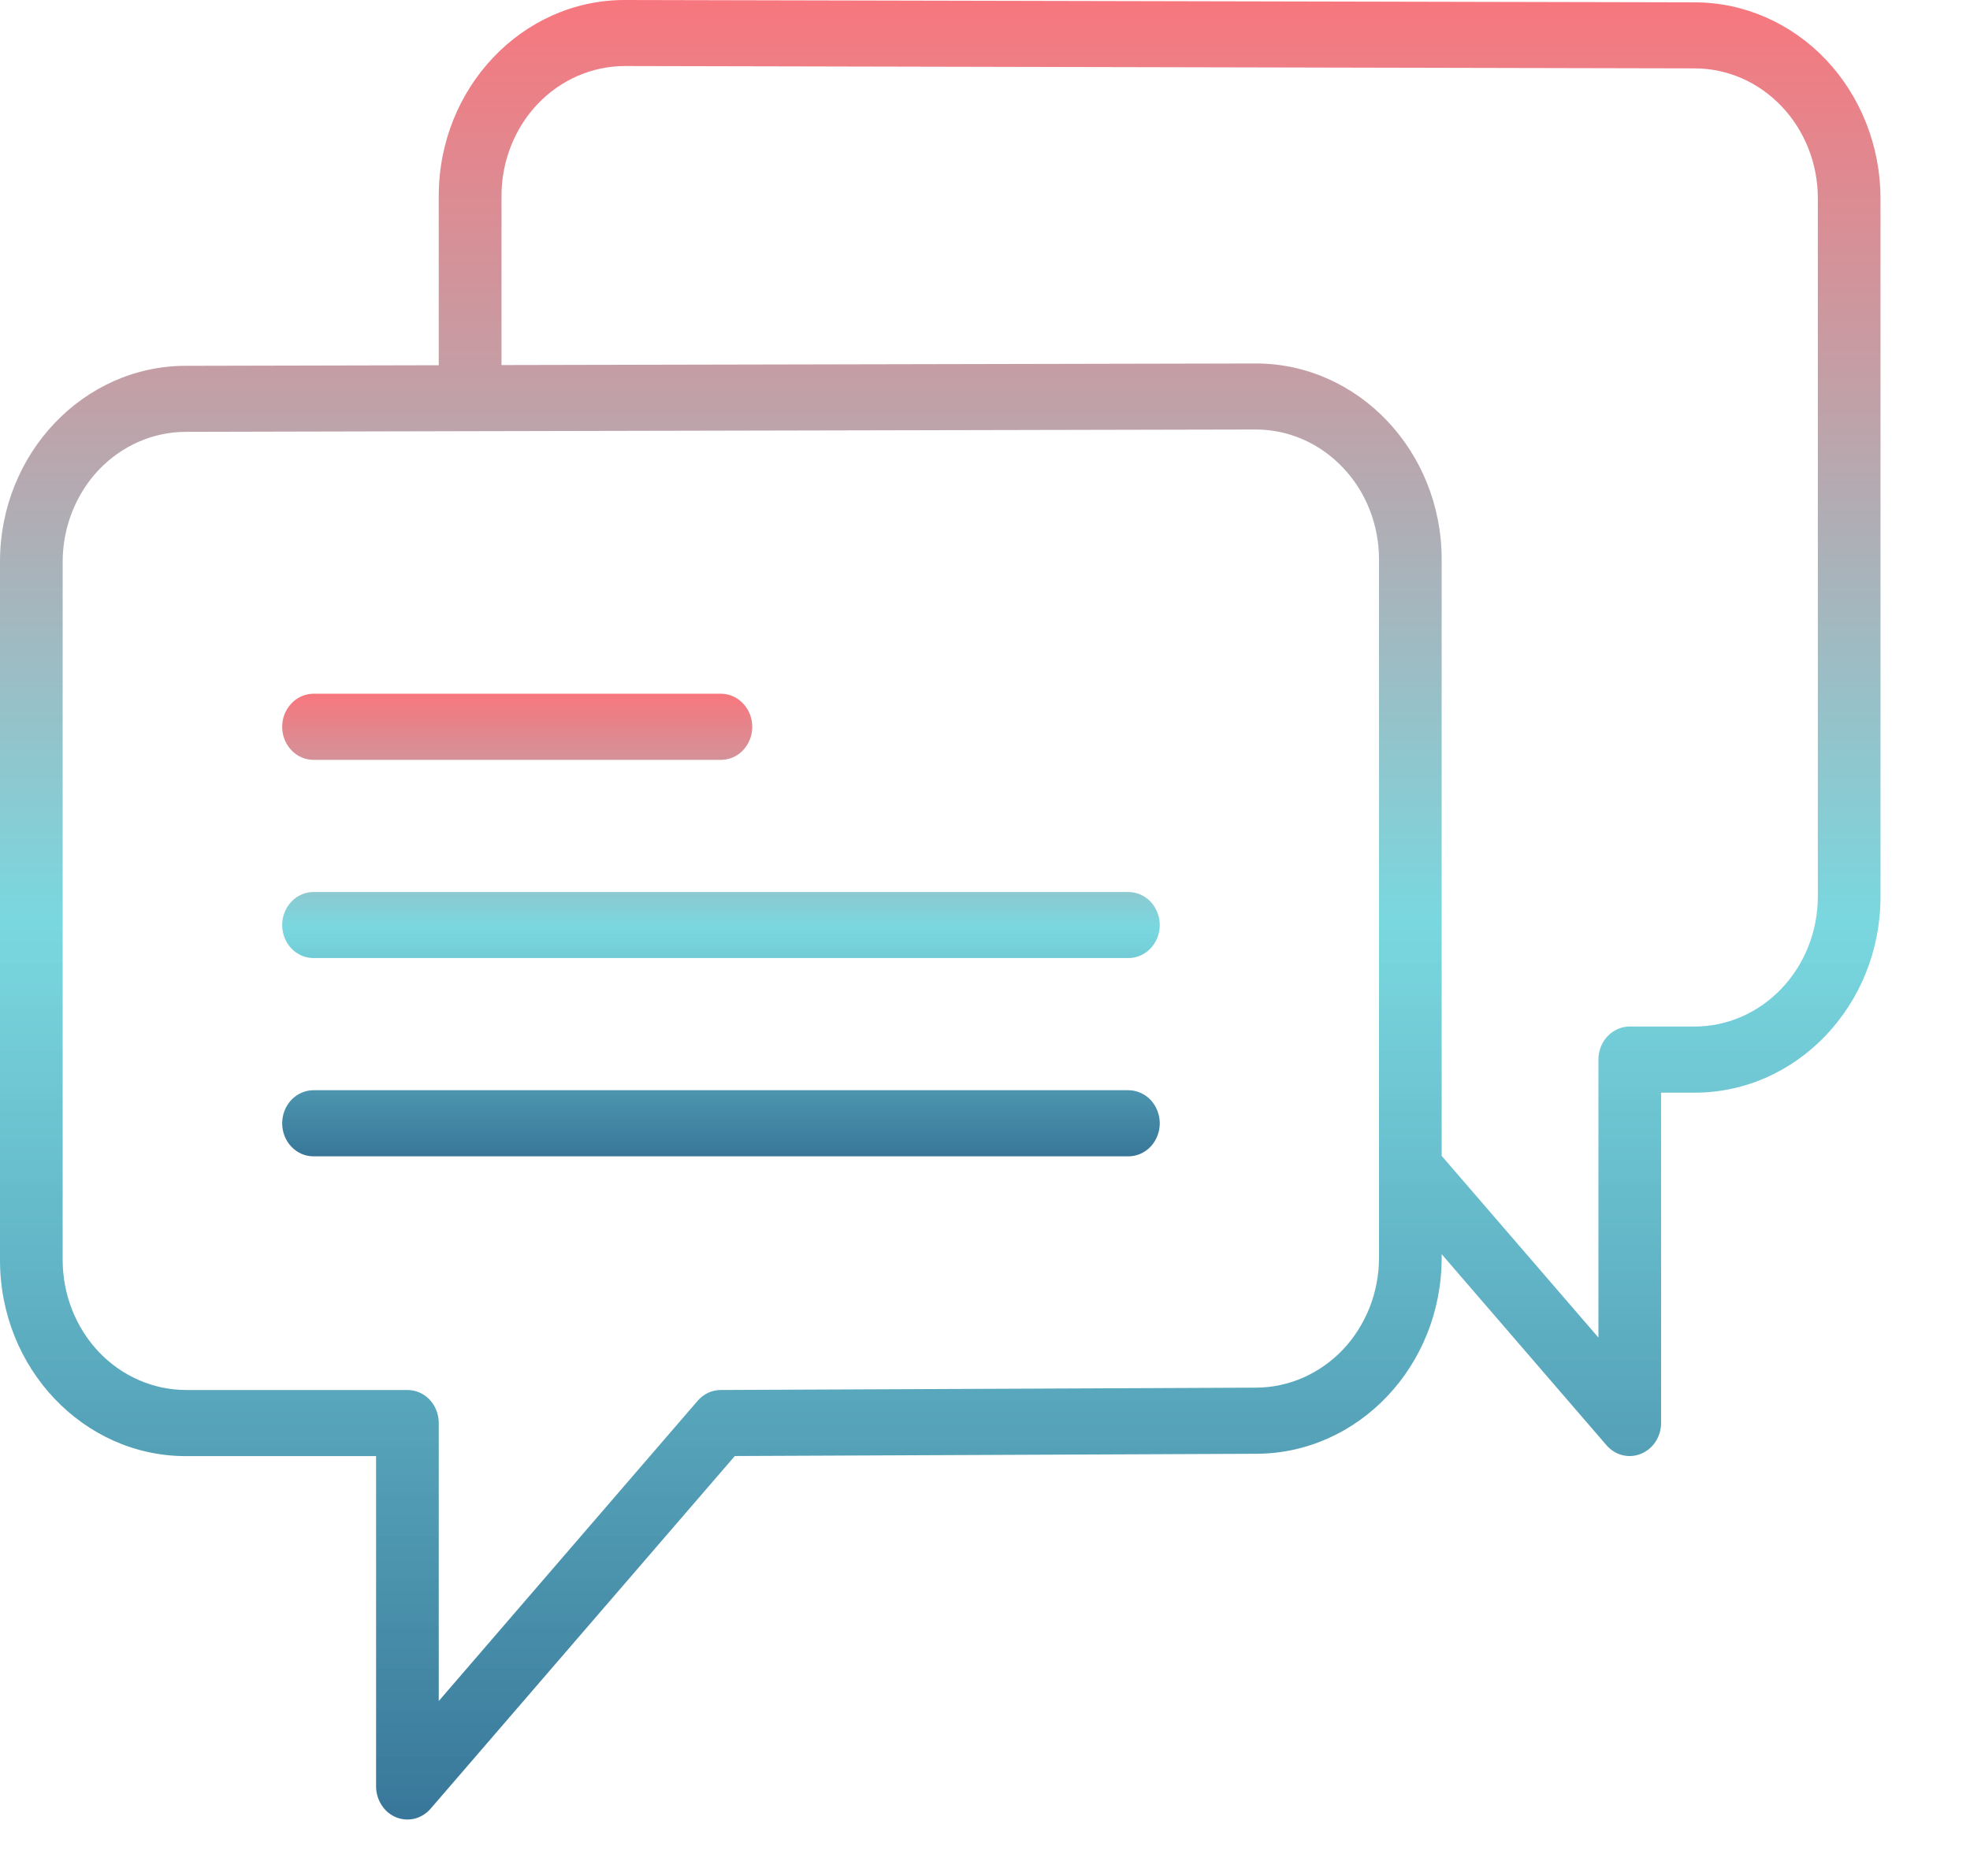<svg width="21" height="20" viewBox="0 0 21 20" fill="none" xmlns="http://www.w3.org/2000/svg">
<path d="M3.342 8.101H7.685C7.774 8.101 7.859 8.064 7.921 7.998C7.984 7.932 8.019 7.842 8.019 7.749C8.019 7.655 7.984 7.566 7.921 7.5C7.859 7.434 7.774 7.396 7.685 7.396H3.342C3.253 7.396 3.168 7.434 3.106 7.5C3.043 7.566 3.008 7.655 3.008 7.749C3.008 7.842 3.043 7.932 3.106 7.998C3.168 8.064 3.253 8.101 3.342 8.101ZM12.028 9.51H3.342C3.253 9.51 3.168 9.547 3.106 9.613C3.043 9.679 3.008 9.769 3.008 9.862C3.008 9.956 3.043 10.045 3.106 10.111C3.168 10.177 3.253 10.214 3.342 10.214H12.028C12.117 10.214 12.202 10.177 12.265 10.111C12.327 10.045 12.363 9.956 12.363 9.862C12.363 9.769 12.327 9.679 12.265 9.613C12.202 9.547 12.117 9.51 12.028 9.51ZM12.028 11.623H3.342C3.253 11.623 3.168 11.661 3.106 11.726C3.043 11.793 3.008 11.882 3.008 11.976C3.008 12.069 3.043 12.159 3.106 12.225C3.168 12.291 3.253 12.328 3.342 12.328H12.028C12.117 12.328 12.202 12.291 12.265 12.225C12.327 12.159 12.363 12.069 12.363 11.976C12.363 11.882 12.327 11.793 12.265 11.726C12.202 11.661 12.117 11.623 12.028 11.623Z" fill="url(#paint0_linear_1393_287)"/>
<path d="M18.065 0.025L6.659 0C5.566 0 4.677 0.937 4.677 2.089V3.894L1.981 3.9C0.889 3.9 0 4.837 0 5.988V13.435C0 14.587 0.889 15.524 1.981 15.524H4.009V19.046C4.009 19.117 4.03 19.186 4.068 19.245C4.106 19.304 4.16 19.349 4.223 19.375C4.286 19.4 4.354 19.405 4.42 19.389C4.486 19.372 4.545 19.335 4.59 19.283L7.833 15.523L13.387 15.499C14.48 15.499 15.368 14.562 15.368 13.41V13.371L17.126 15.409C17.171 15.461 17.231 15.498 17.296 15.514C17.362 15.53 17.43 15.525 17.493 15.499C17.556 15.473 17.61 15.429 17.648 15.37C17.686 15.312 17.707 15.242 17.707 15.172V11.649H18.065C19.157 11.649 20.046 10.712 20.046 9.561V2.113C20.045 1.56 19.836 1.029 19.465 0.637C19.094 0.246 18.59 0.025 18.065 0.025ZM14.7 13.41C14.7 13.777 14.561 14.129 14.315 14.389C14.068 14.648 13.734 14.794 13.386 14.794L7.683 14.819C7.637 14.819 7.591 14.829 7.548 14.849C7.506 14.869 7.468 14.898 7.437 14.934L4.677 18.135V15.171C4.677 15.078 4.642 14.988 4.58 14.922C4.517 14.856 4.432 14.819 4.343 14.819H1.981C1.633 14.818 1.299 14.672 1.053 14.413C0.807 14.153 0.669 13.802 0.668 13.435V5.988C0.669 5.621 0.807 5.269 1.053 5.009C1.3 4.75 1.634 4.604 1.982 4.604L5.011 4.597H5.012L13.387 4.579C13.735 4.579 14.069 4.725 14.315 4.985C14.562 5.244 14.7 5.596 14.7 5.963V13.41ZM19.378 9.56C19.377 9.927 19.239 10.279 18.992 10.538C18.746 10.798 18.413 10.944 18.065 10.944H17.373C17.284 10.944 17.2 10.981 17.137 11.047C17.074 11.113 17.039 11.203 17.039 11.296V14.26L15.368 12.323V5.963C15.368 4.812 14.48 3.875 13.387 3.875L5.346 3.892V2.088C5.346 1.722 5.484 1.37 5.73 1.11C5.976 0.851 6.31 0.705 6.658 0.704L18.064 0.729H18.065C18.413 0.729 18.747 0.875 18.993 1.135C19.239 1.394 19.378 1.746 19.378 2.113L19.378 9.56Z" fill="url(#paint1_linear_1393_287)"/>
<defs>
<linearGradient id="paint0_linear_1393_287" x1="7.685" y1="7.396" x2="7.685" y2="12.328" gradientUnits="userSpaceOnUse">
<stop stop-color="#F53D47" stop-opacity="0.7"/>
<stop offset="0.505" stop-color="#41C7D2" stop-opacity="0.7"/>
<stop offset="1" stop-color="#00507C" stop-opacity="0.78"/>
</linearGradient>
<linearGradient id="paint1_linear_1393_287" x1="10.023" y1="0" x2="10.023" y2="19.398" gradientUnits="userSpaceOnUse">
<stop stop-color="#F53D47" stop-opacity="0.7"/>
<stop offset="0.505" stop-color="#41C7D2" stop-opacity="0.7"/>
<stop offset="1" stop-color="#00507C" stop-opacity="0.78"/>
</linearGradient>
</defs>
</svg>
